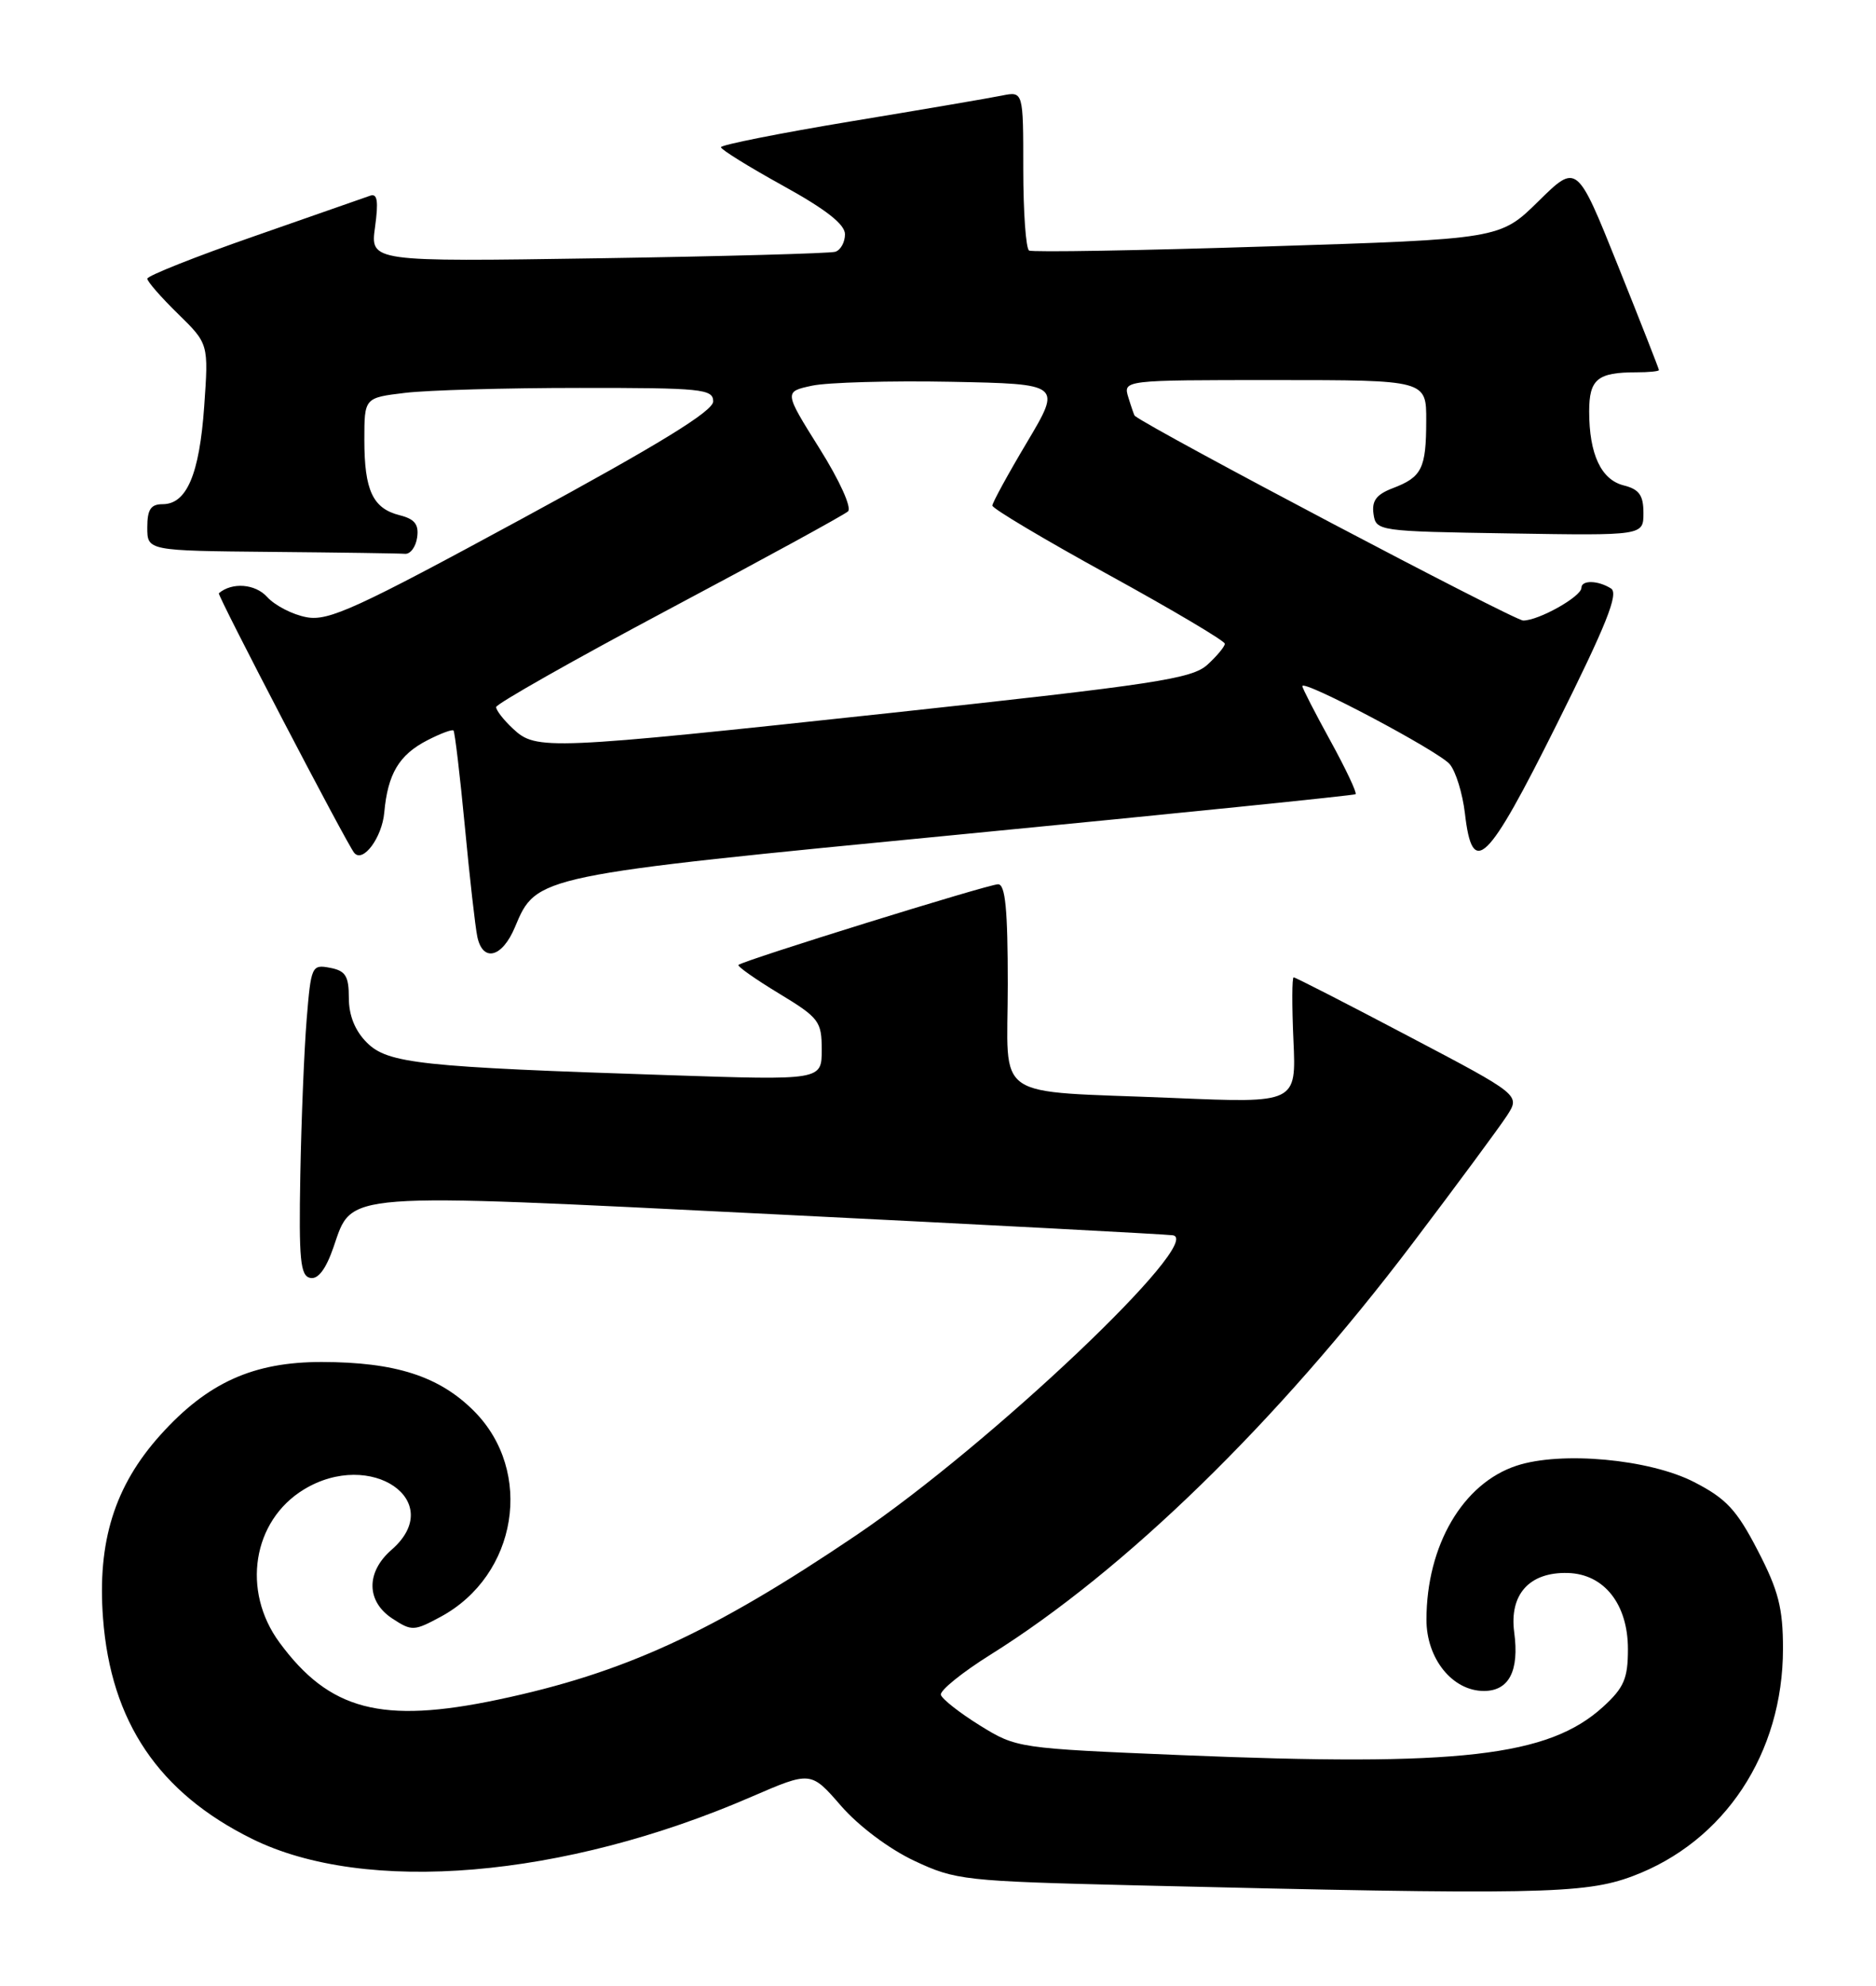 <?xml version="1.0" encoding="UTF-8" standalone="no"?>
<!DOCTYPE svg PUBLIC "-//W3C//DTD SVG 1.1//EN" "http://www.w3.org/Graphics/SVG/1.1/DTD/svg11.dtd" >
<svg xmlns="http://www.w3.org/2000/svg" xmlns:xlink="http://www.w3.org/1999/xlink" version="1.1" viewBox="0 0 242 256">
 <g >
 <path fill="currentColor"
d=" M 210.59 241.88 C 222.47 237.44 230.00 226.05 230.00 212.55 C 230.00 207.31 229.42 205.05 226.75 199.90 C 224.03 194.65 222.69 193.20 218.54 191.07 C 212.79 188.11 201.39 187.06 195.63 188.96 C 188.70 191.24 184.02 199.24 184.01 208.80 C 184.00 213.83 187.36 218.00 191.42 218.00 C 194.66 218.00 196.00 215.41 195.33 210.44 C 194.68 205.55 197.29 202.65 202.25 202.79 C 206.93 202.92 210.00 206.81 210.00 212.61 C 210.00 216.40 209.49 217.58 206.81 220.03 C 199.77 226.45 188.28 227.77 152.33 226.27 C 131.33 225.40 131.13 225.37 126.41 222.45 C 123.80 220.83 121.53 219.05 121.37 218.50 C 121.22 217.95 124.11 215.61 127.79 213.31 C 145.12 202.47 164.75 183.35 182.20 160.32 C 187.96 152.72 193.44 145.30 194.39 143.84 C 196.12 141.17 196.12 141.17 181.70 133.59 C 173.77 129.41 167.10 126.00 166.88 126.00 C 166.66 126.00 166.65 129.65 166.85 134.11 C 167.22 142.22 167.22 142.22 151.36 141.55 C 127.62 140.56 130.00 142.19 130.00 126.92 C 130.00 117.25 129.69 114.00 128.75 114.00 C 127.47 114.01 95.84 123.83 95.26 124.40 C 95.09 124.58 97.43 126.23 100.47 128.07 C 105.67 131.22 106.00 131.66 106.00 135.34 C 106.00 139.27 106.00 139.27 86.25 138.61 C 54.20 137.56 50.02 137.11 47.32 134.41 C 45.80 132.89 45.00 130.92 45.00 128.66 C 45.00 125.83 44.58 125.15 42.57 124.77 C 40.22 124.32 40.12 124.54 39.56 131.40 C 39.24 135.31 38.87 144.34 38.74 151.47 C 38.54 162.41 38.74 164.49 40.02 164.75 C 41.03 164.96 42.04 163.63 43.02 160.79 C 45.51 153.60 43.51 153.75 99.58 156.53 C 127.04 157.89 150.30 159.12 151.28 159.25 C 155.59 159.85 127.73 186.25 110.50 197.89 C 91.90 210.46 80.46 215.71 64.24 219.12 C 49.24 222.28 42.49 220.51 36.05 211.75 C 31.14 205.08 32.58 196.06 39.19 192.03 C 47.85 186.75 57.71 193.54 50.50 199.81 C 47.19 202.69 47.24 206.46 50.62 208.67 C 53.11 210.30 53.41 210.29 56.84 208.44 C 66.76 203.09 68.92 189.69 61.13 181.90 C 56.66 177.42 51.00 175.60 41.50 175.59 C 32.67 175.58 26.76 178.25 20.68 185.01 C 14.79 191.56 12.54 198.75 13.29 208.62 C 14.30 221.98 20.47 231.11 32.50 237.06 C 47.13 244.30 72.71 242.15 96.94 231.64 C 104.60 228.33 104.60 228.33 108.49 232.81 C 110.77 235.43 114.70 238.37 117.95 239.90 C 123.28 242.40 124.39 242.52 146.50 243.06 C 198.25 244.31 204.39 244.20 210.59 241.88 Z  M 66.43 119.52 C 69.21 112.87 69.07 112.89 124.16 107.55 C 151.85 104.87 174.67 102.54 174.87 102.39 C 175.07 102.23 173.61 99.13 171.62 95.51 C 169.63 91.89 168.00 88.72 168.00 88.46 C 168.00 87.52 185.64 96.86 187.02 98.53 C 187.80 99.46 188.67 102.31 188.97 104.85 C 189.94 113.26 191.80 111.45 200.82 93.38 C 207.22 80.55 208.84 76.51 207.82 75.87 C 206.15 74.81 204.00 74.76 204.00 75.78 C 204.00 76.91 198.50 80.00 196.49 80.00 C 195.32 80.00 148.64 55.41 146.37 53.60 C 146.31 53.55 145.94 52.49 145.56 51.25 C 144.87 49.00 144.87 49.00 164.43 49.00 C 184.00 49.00 184.00 49.00 183.98 54.25 C 183.97 60.41 183.42 61.51 179.66 62.94 C 177.56 63.74 176.94 64.56 177.18 66.25 C 177.50 68.47 177.72 68.50 194.75 68.77 C 212.00 69.05 212.00 69.05 212.00 66.13 C 212.00 63.85 211.45 63.08 209.46 62.58 C 206.54 61.85 205.00 58.56 205.00 53.04 C 205.00 48.89 206.07 48.00 211.08 48.00 C 212.69 48.00 214.00 47.87 214.00 47.71 C 214.00 47.56 211.62 41.49 208.71 34.24 C 203.42 21.06 203.42 21.06 198.46 25.94 C 193.50 30.82 193.50 30.82 163.50 31.77 C 147.00 32.30 133.16 32.54 132.75 32.30 C 132.34 32.07 132.00 27.36 132.00 21.82 C 132.00 11.77 132.00 11.77 129.25 12.32 C 127.74 12.63 118.96 14.13 109.75 15.65 C 100.54 17.18 93.00 18.68 93.00 18.98 C 93.00 19.28 96.60 21.51 101.00 23.94 C 106.55 27.00 109.00 28.92 109.00 30.20 C 109.00 31.23 108.44 32.24 107.75 32.46 C 107.06 32.67 93.28 33.05 77.13 33.30 C 47.76 33.75 47.76 33.75 48.38 29.27 C 48.84 25.92 48.68 24.90 47.75 25.23 C 47.06 25.47 40.31 27.83 32.75 30.47 C 25.19 33.10 19.00 35.56 19.00 35.93 C 19.00 36.29 20.78 38.33 22.96 40.46 C 26.91 44.32 26.91 44.32 26.34 52.41 C 25.72 61.17 24.08 65.00 20.98 65.00 C 19.45 65.00 19.00 65.68 19.00 68.00 C 19.00 71.00 19.00 71.00 35.00 71.15 C 43.80 71.23 51.56 71.34 52.25 71.40 C 52.94 71.45 53.64 70.50 53.81 69.29 C 54.05 67.61 53.50 66.91 51.54 66.42 C 48.09 65.55 47.00 63.22 47.00 56.71 C 47.00 51.28 47.00 51.28 52.25 50.65 C 55.14 50.30 65.26 50.01 74.75 50.01 C 90.52 50.00 92.00 50.15 92.00 51.75 C 91.99 53.01 85.05 57.27 67.40 66.84 C 45.96 78.47 42.38 80.11 39.54 79.57 C 37.74 79.24 35.46 78.06 34.47 76.97 C 32.93 75.26 29.94 75.03 28.23 76.48 C 27.98 76.69 44.78 108.89 45.70 109.96 C 46.83 111.29 49.28 107.98 49.57 104.75 C 50.02 99.77 51.47 97.32 55.12 95.44 C 56.81 94.57 58.33 94.00 58.50 94.18 C 58.67 94.35 59.33 99.90 59.96 106.50 C 60.58 113.10 61.31 119.51 61.57 120.75 C 62.27 124.10 64.78 123.47 66.43 119.52 Z  M 66.19 93.96 C 64.98 92.84 64.00 91.58 64.00 91.16 C 64.00 90.75 74.01 85.08 86.25 78.57 C 98.49 72.07 108.90 66.38 109.39 65.93 C 109.90 65.46 108.31 61.95 105.71 57.81 C 101.13 50.50 101.13 50.50 104.77 49.72 C 106.76 49.30 114.82 49.07 122.67 49.22 C 136.95 49.50 136.95 49.50 132.49 57.00 C 130.03 61.12 128.02 64.81 128.01 65.18 C 128.01 65.56 134.75 69.57 143.00 74.10 C 151.25 78.63 158.00 82.63 158.00 82.99 C 158.00 83.35 156.99 84.57 155.75 85.70 C 153.76 87.51 149.02 88.23 115.00 91.90 C 70.49 96.69 69.17 96.74 66.19 93.96 Z "/>
</g>
</svg>